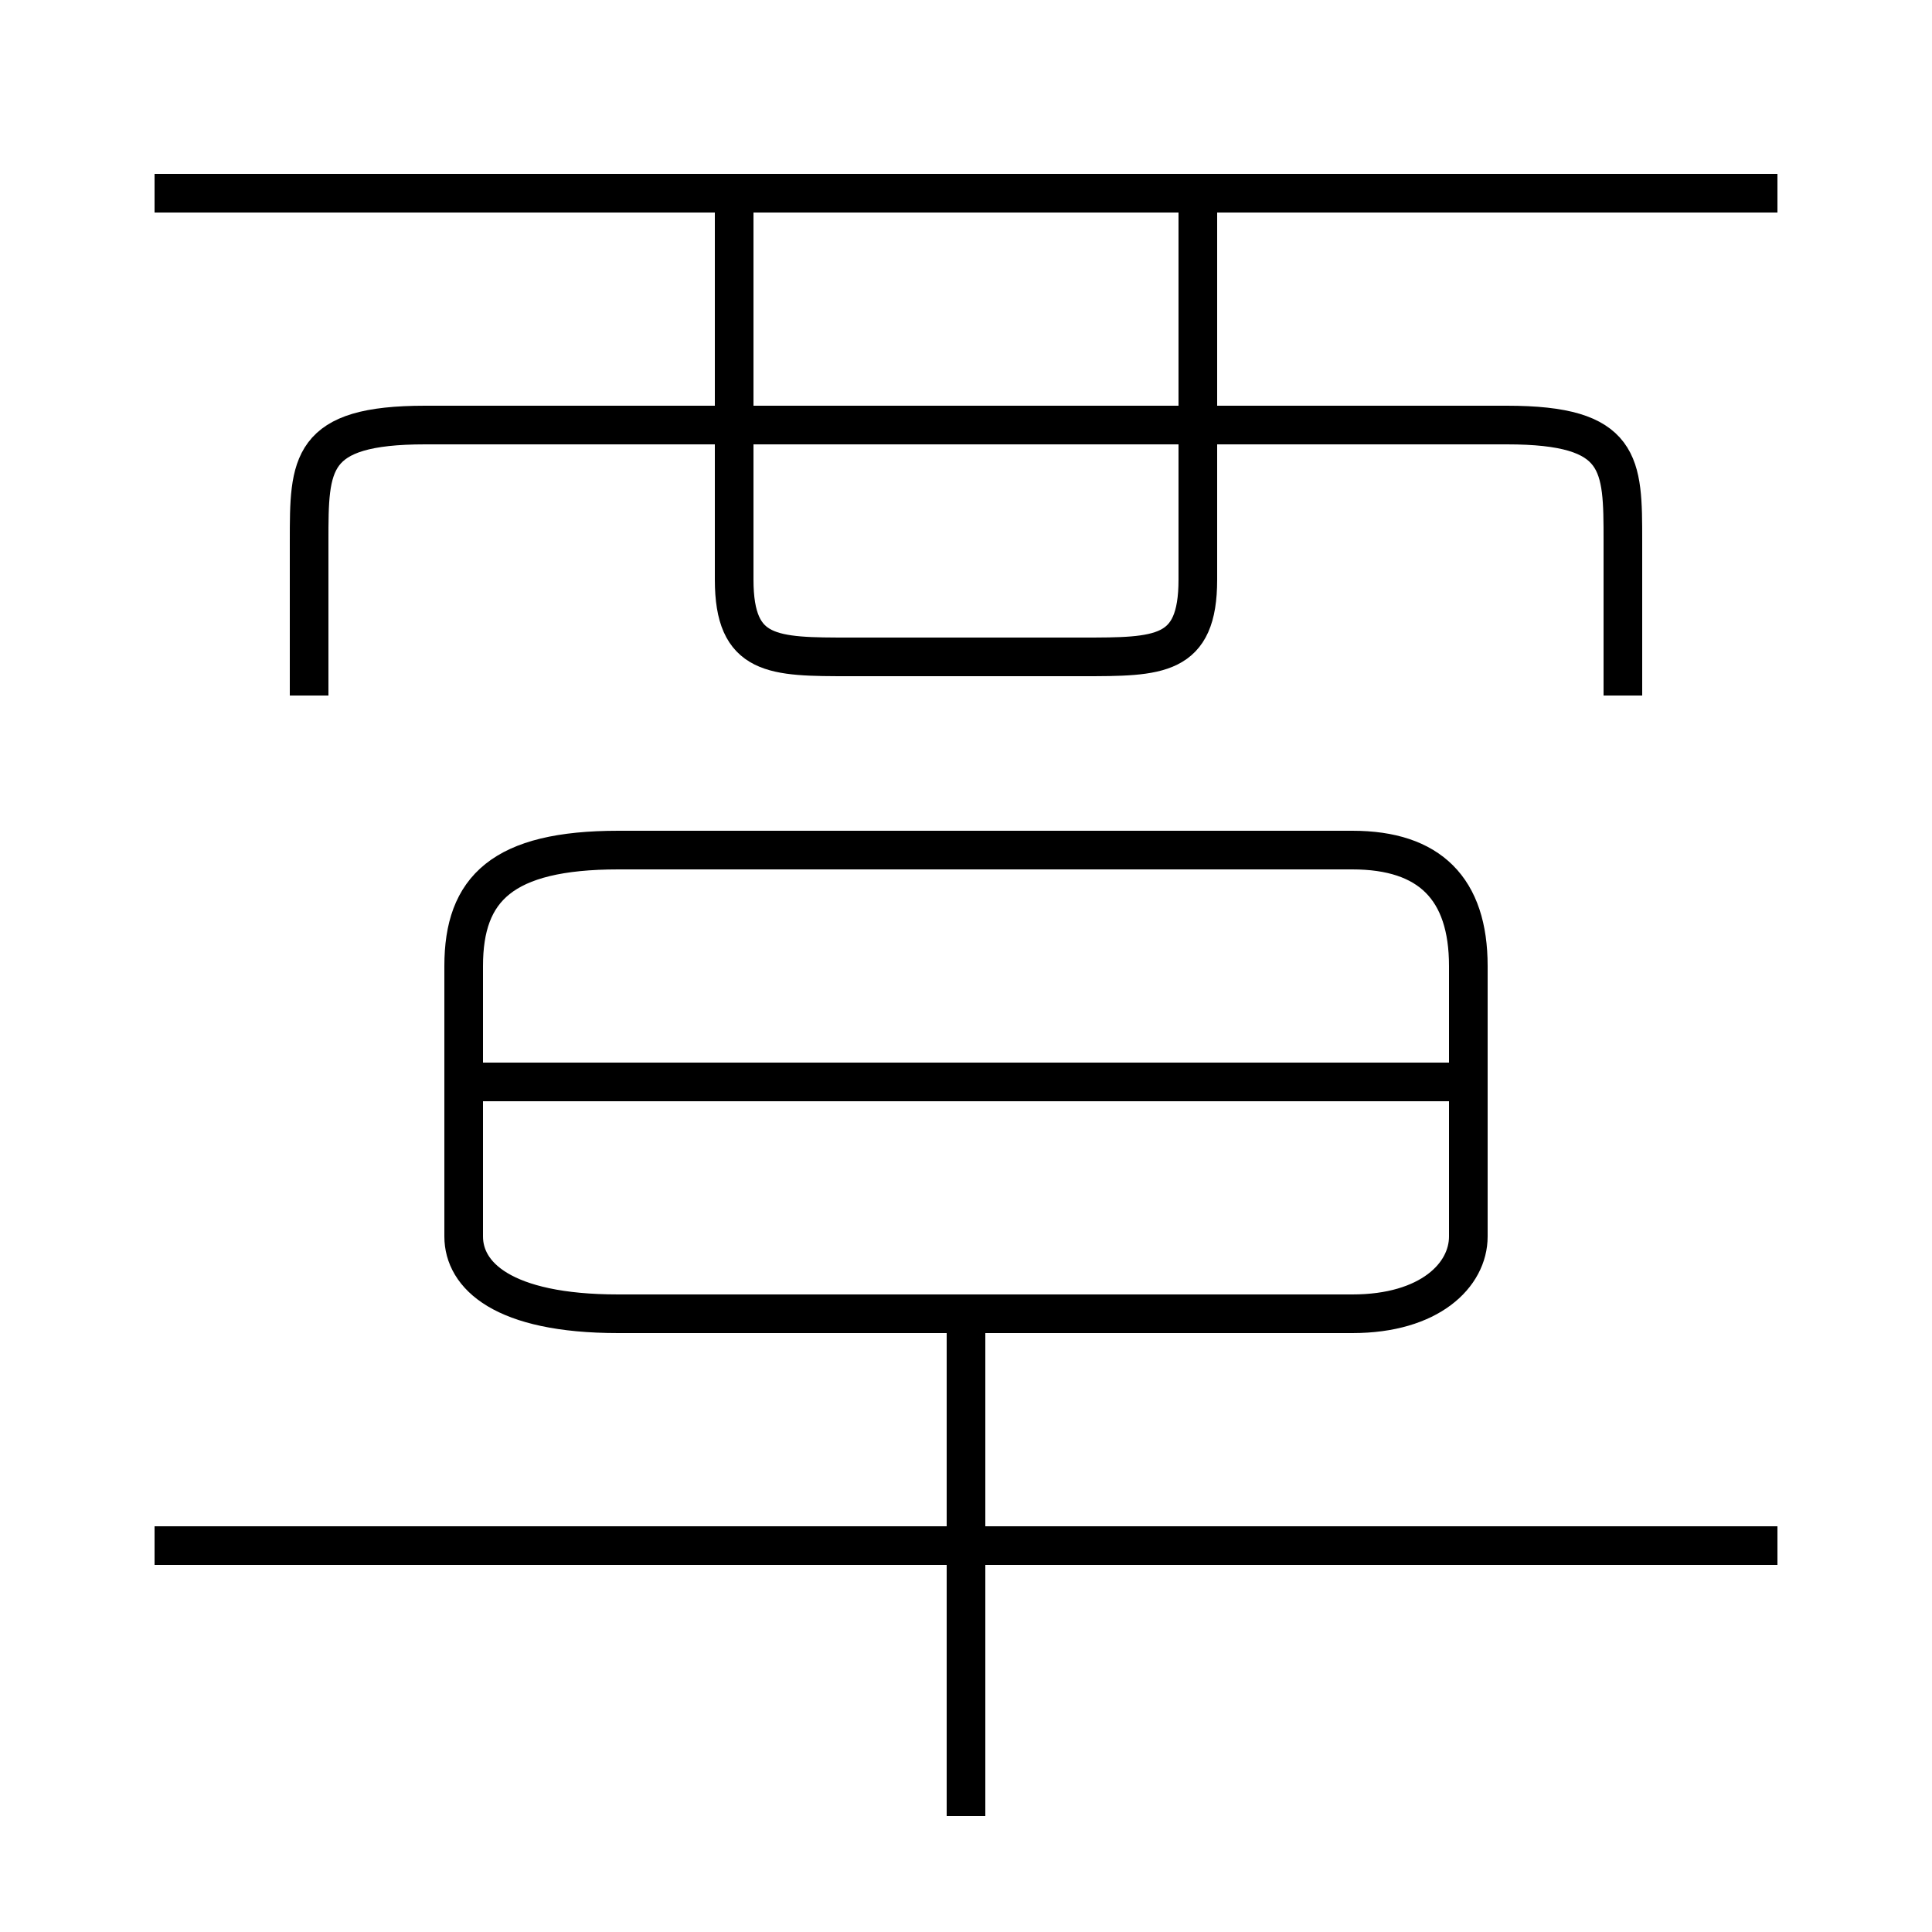 <?xml version='1.0' encoding='utf8'?>
<svg viewBox="0.0 -6.0 50.0 50.0" version="1.1" xmlns="http://www.w3.org/2000/svg">
<rect x="0.0" y="-6.0" width="50.0" height="50.0" fill="#808080" stroke="none"/>
<rect x="-1000" y="-1000" width="2000" height="2000" stroke="white" fill="white"/>
<g style="fill:white;stroke:#000000;  stroke-width:1">
<path d="M 16 -10 L 35 -10 C 37 -10 38 -11 38 -12 L 38 -19 C 38 -21 37 -22 35 -22 L 16 -22 C 13 -22 12 -21 12 -19 L 12 -12 C 12 -11 13 -10 16 -10 Z M 25 3 L 25 -10 M 46 -4 L 4 -4 M 38 -16 L 12 -16 M 42 -26 L 42 -30 C 42 -32 42 -33 39 -33 L 11 -33 C 8 -33 8 -32 8 -30 L 8 -26 M 19 -39 L 19 -29 C 19 -27 20 -27 22 -27 L 28 -27 C 30 -27 31 -27 31 -29 L 31 -39 M 46 -39 L 4 -39" transform="translate(0.0 38.0)" />
</g>
</svg>